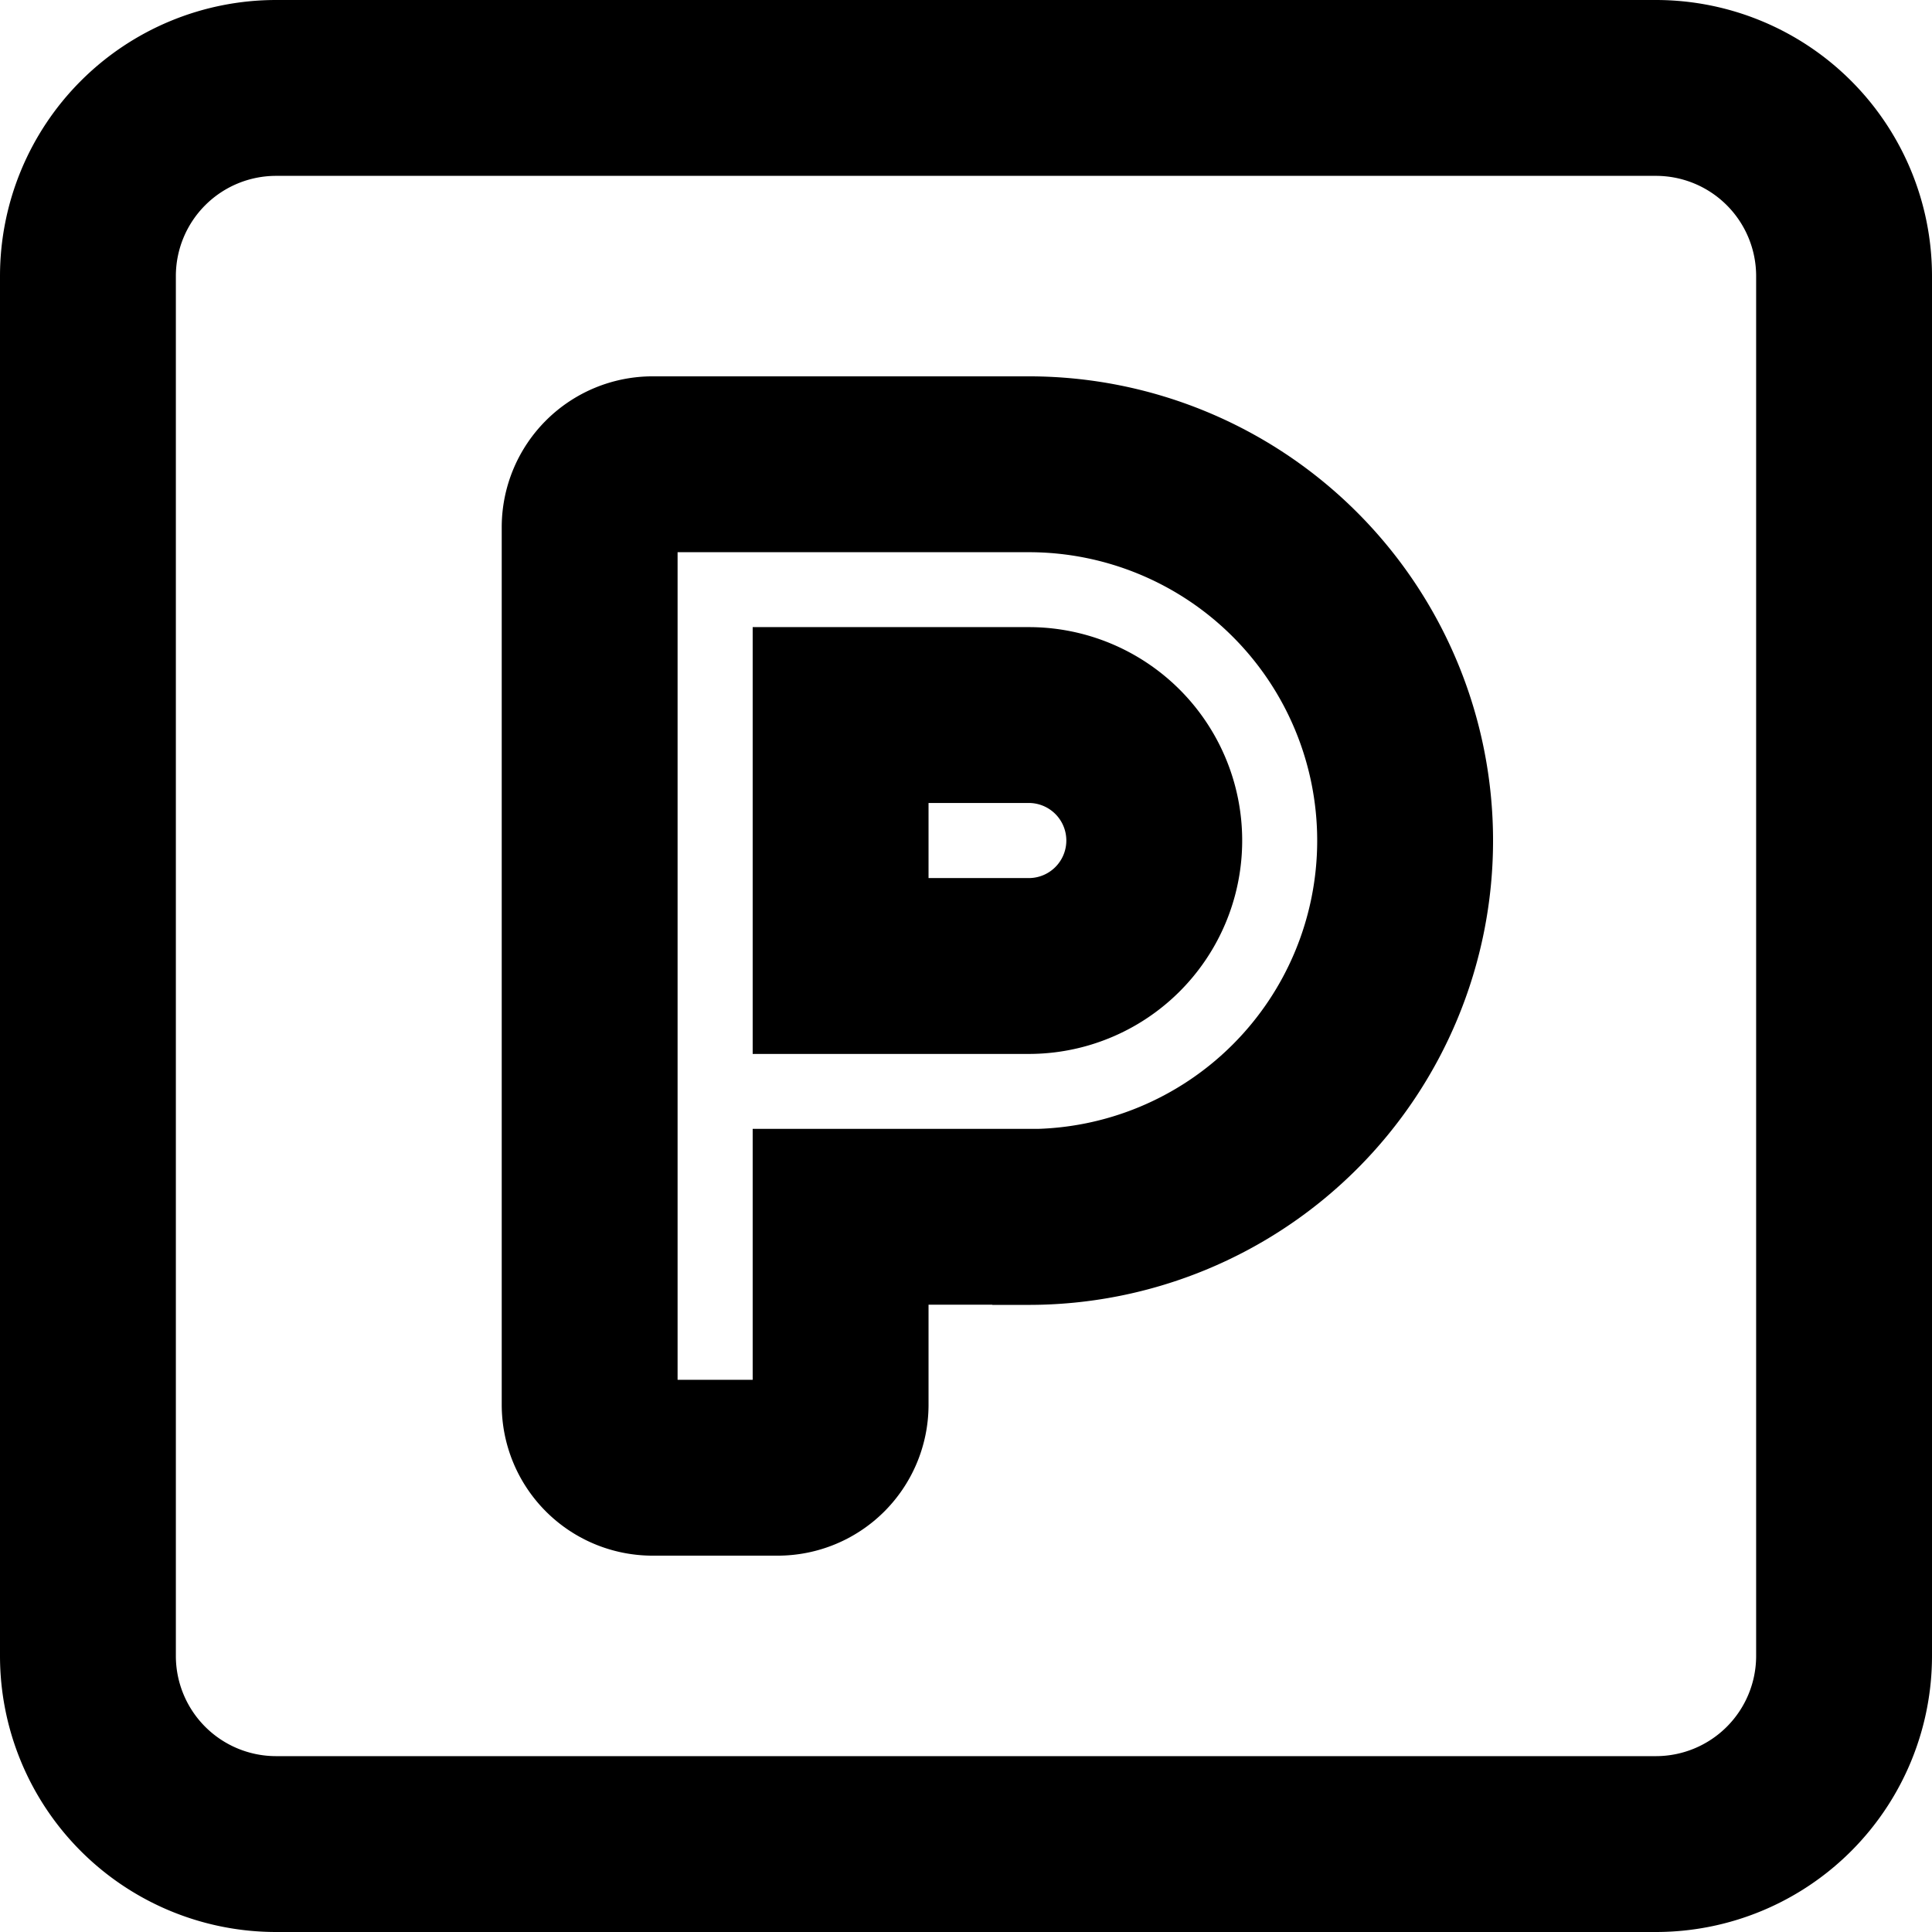 <svg xmlns="http://www.w3.org/2000/svg" width="10.986" height="10.986" viewBox="0 0 10.986 10.986">
  <path id="Icon_awesome-parking" data-name="Icon awesome-parking" d="M8.916,2.25H1.07A1.07,1.07,0,0,0,0,3.32v7.846a1.07,1.07,0,0,0,1.07,1.07H8.916a1.07,1.07,0,0,0,1.07-1.07V3.32A1.07,1.07,0,0,0,8.916,2.25ZM5.349,8.669H4.28v1.07a.358.358,0,0,1-.357.357H3.21a.358.358,0,0,1-.357-.357V4.746A.358.358,0,0,1,3.21,4.39h2.14a2.14,2.14,0,1,1,0,4.28Zm0-2.853H4.28V7.243h1.07a.713.713,0,0,0,0-1.427Z" transform="translate(0.5 -1.75)" fill="none" stroke="#000" stroke-width="1"/>
</svg>
